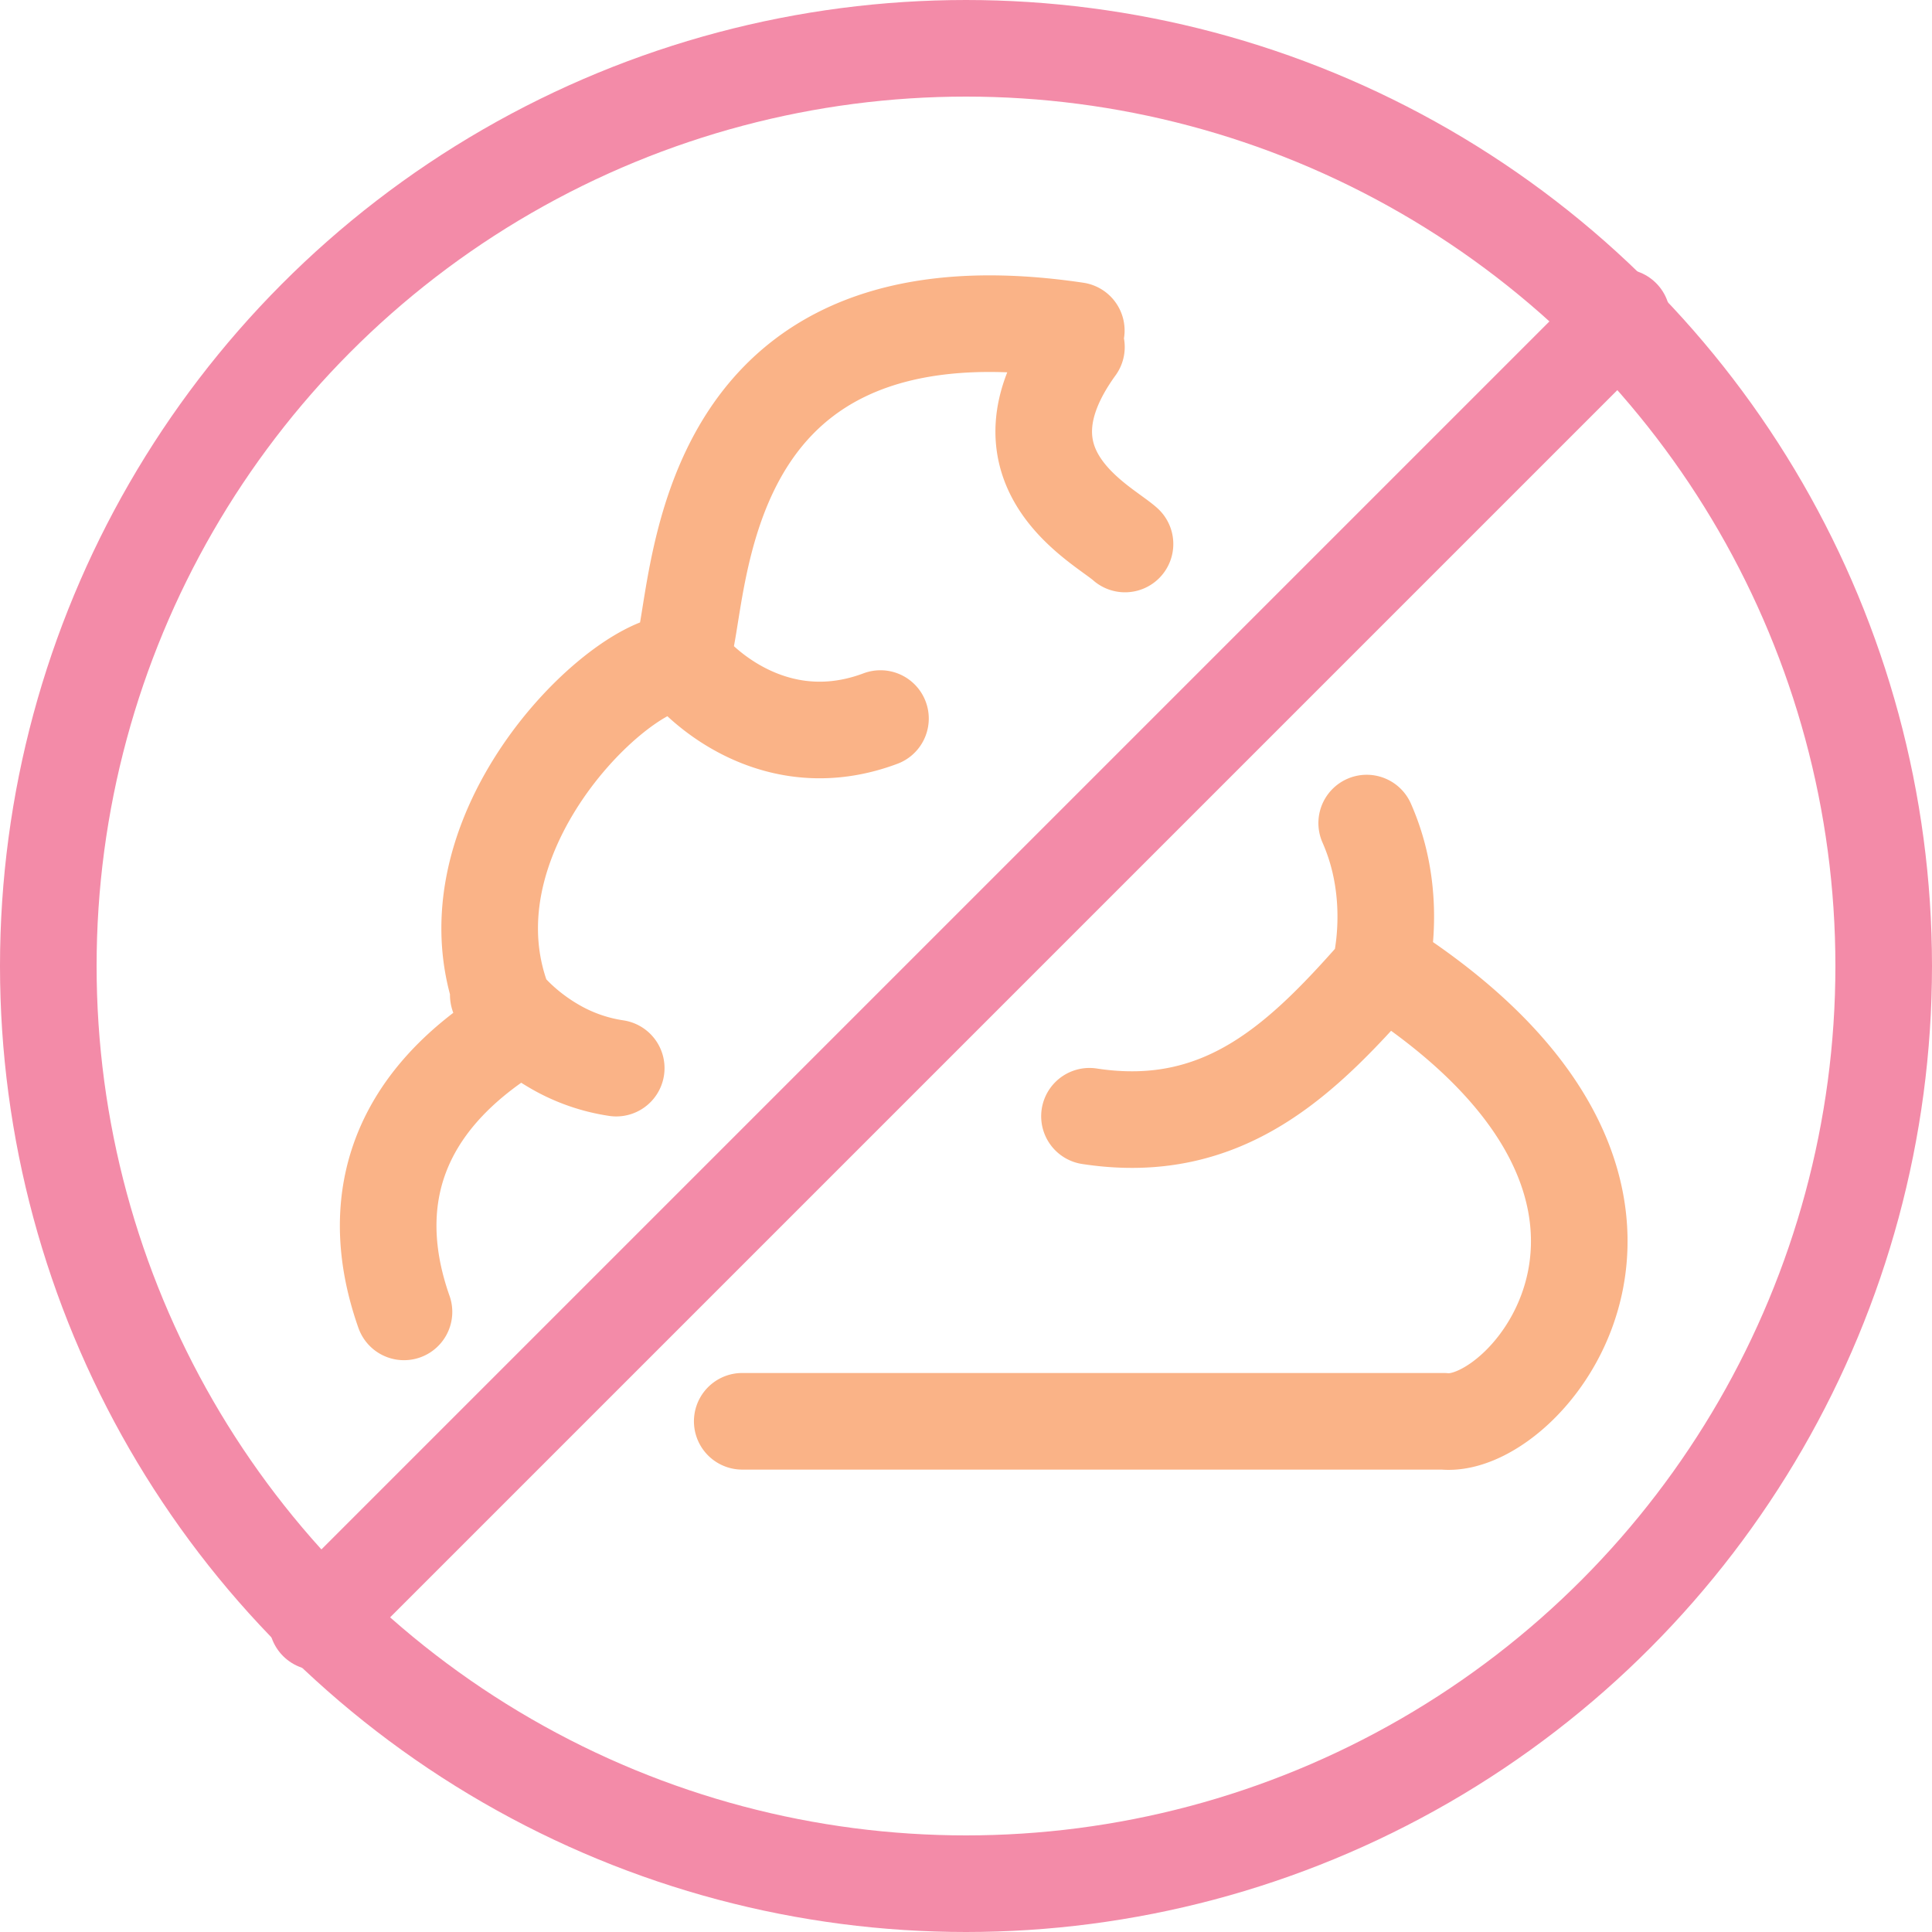 <svg xmlns="http://www.w3.org/2000/svg" width="100" height="100" viewBox="0 0 100 100">
<style>:root {--ctp-rosewater: #f5e0dc;--ctp-flamingo: #f2cdcd;--ctp-pink: #f5c2e7;--ctp-mauve: #cba6f7;--ctp-red: #f38ba8;--ctp-maroon: #eba0ac;--ctp-peach: #fab387;--ctp-yellow: #f9e2af;--ctp-green: #a6e3a1;--ctp-teal: #94e2d5;--ctp-sky: #89dceb;--ctp-sapphire: #74c7ec;--ctp-blue: #89b4fa;--ctp-lavender: #b4befe;--ctp-text: #cdd6f4;--ctp-overlay1: #7f849c;}</style>
    <path fill="none" stroke="#fab387" stroke-linecap="round" stroke-linejoin="round" stroke-width="5" d="M25.796 51.474c-.09.099.936 1.515 2.773 2.612a8.976 8.976 0 0 0 3.327 1.2M35.16 33.89c-.183.197 4.105 5.667 10.413 3.302M20.91 67.903a15.43 15.43 0 0 1-.442-1.476c-.998-4.073-.354-9.153 6.213-13.18-4.862-8.926 4.862-18.65 8.273-18.941 1.742-.073-1.233-20.464 20.755-17.199m2.521 11.05c-1.164-1.044-7.049-3.934-2.514-10.195M71.383 50.38s.707-2.45.095-5.452a11.336 11.336 0 0 0-.738-2.326M38.418 73.566h36.303c4.433.492 14.786-12.026-3.12-23.512-4.079 4.656-8.155 8.804-15.21 7.723" paint-order="fill markers stroke"/>
    <circle cx="50" cy="50" r="47.5" fill="none" stroke="#f38ba8" stroke-linecap="round" stroke-linejoin="round" stroke-width="5" paint-order="fill markers stroke"/>
    <path fill="none" stroke="#f38ba8" stroke-linecap="round" stroke-linejoin="round" stroke-width="5" d="m16.42 83.95 67.53-67.53" paint-order="fill markers stroke"/>
</svg>
